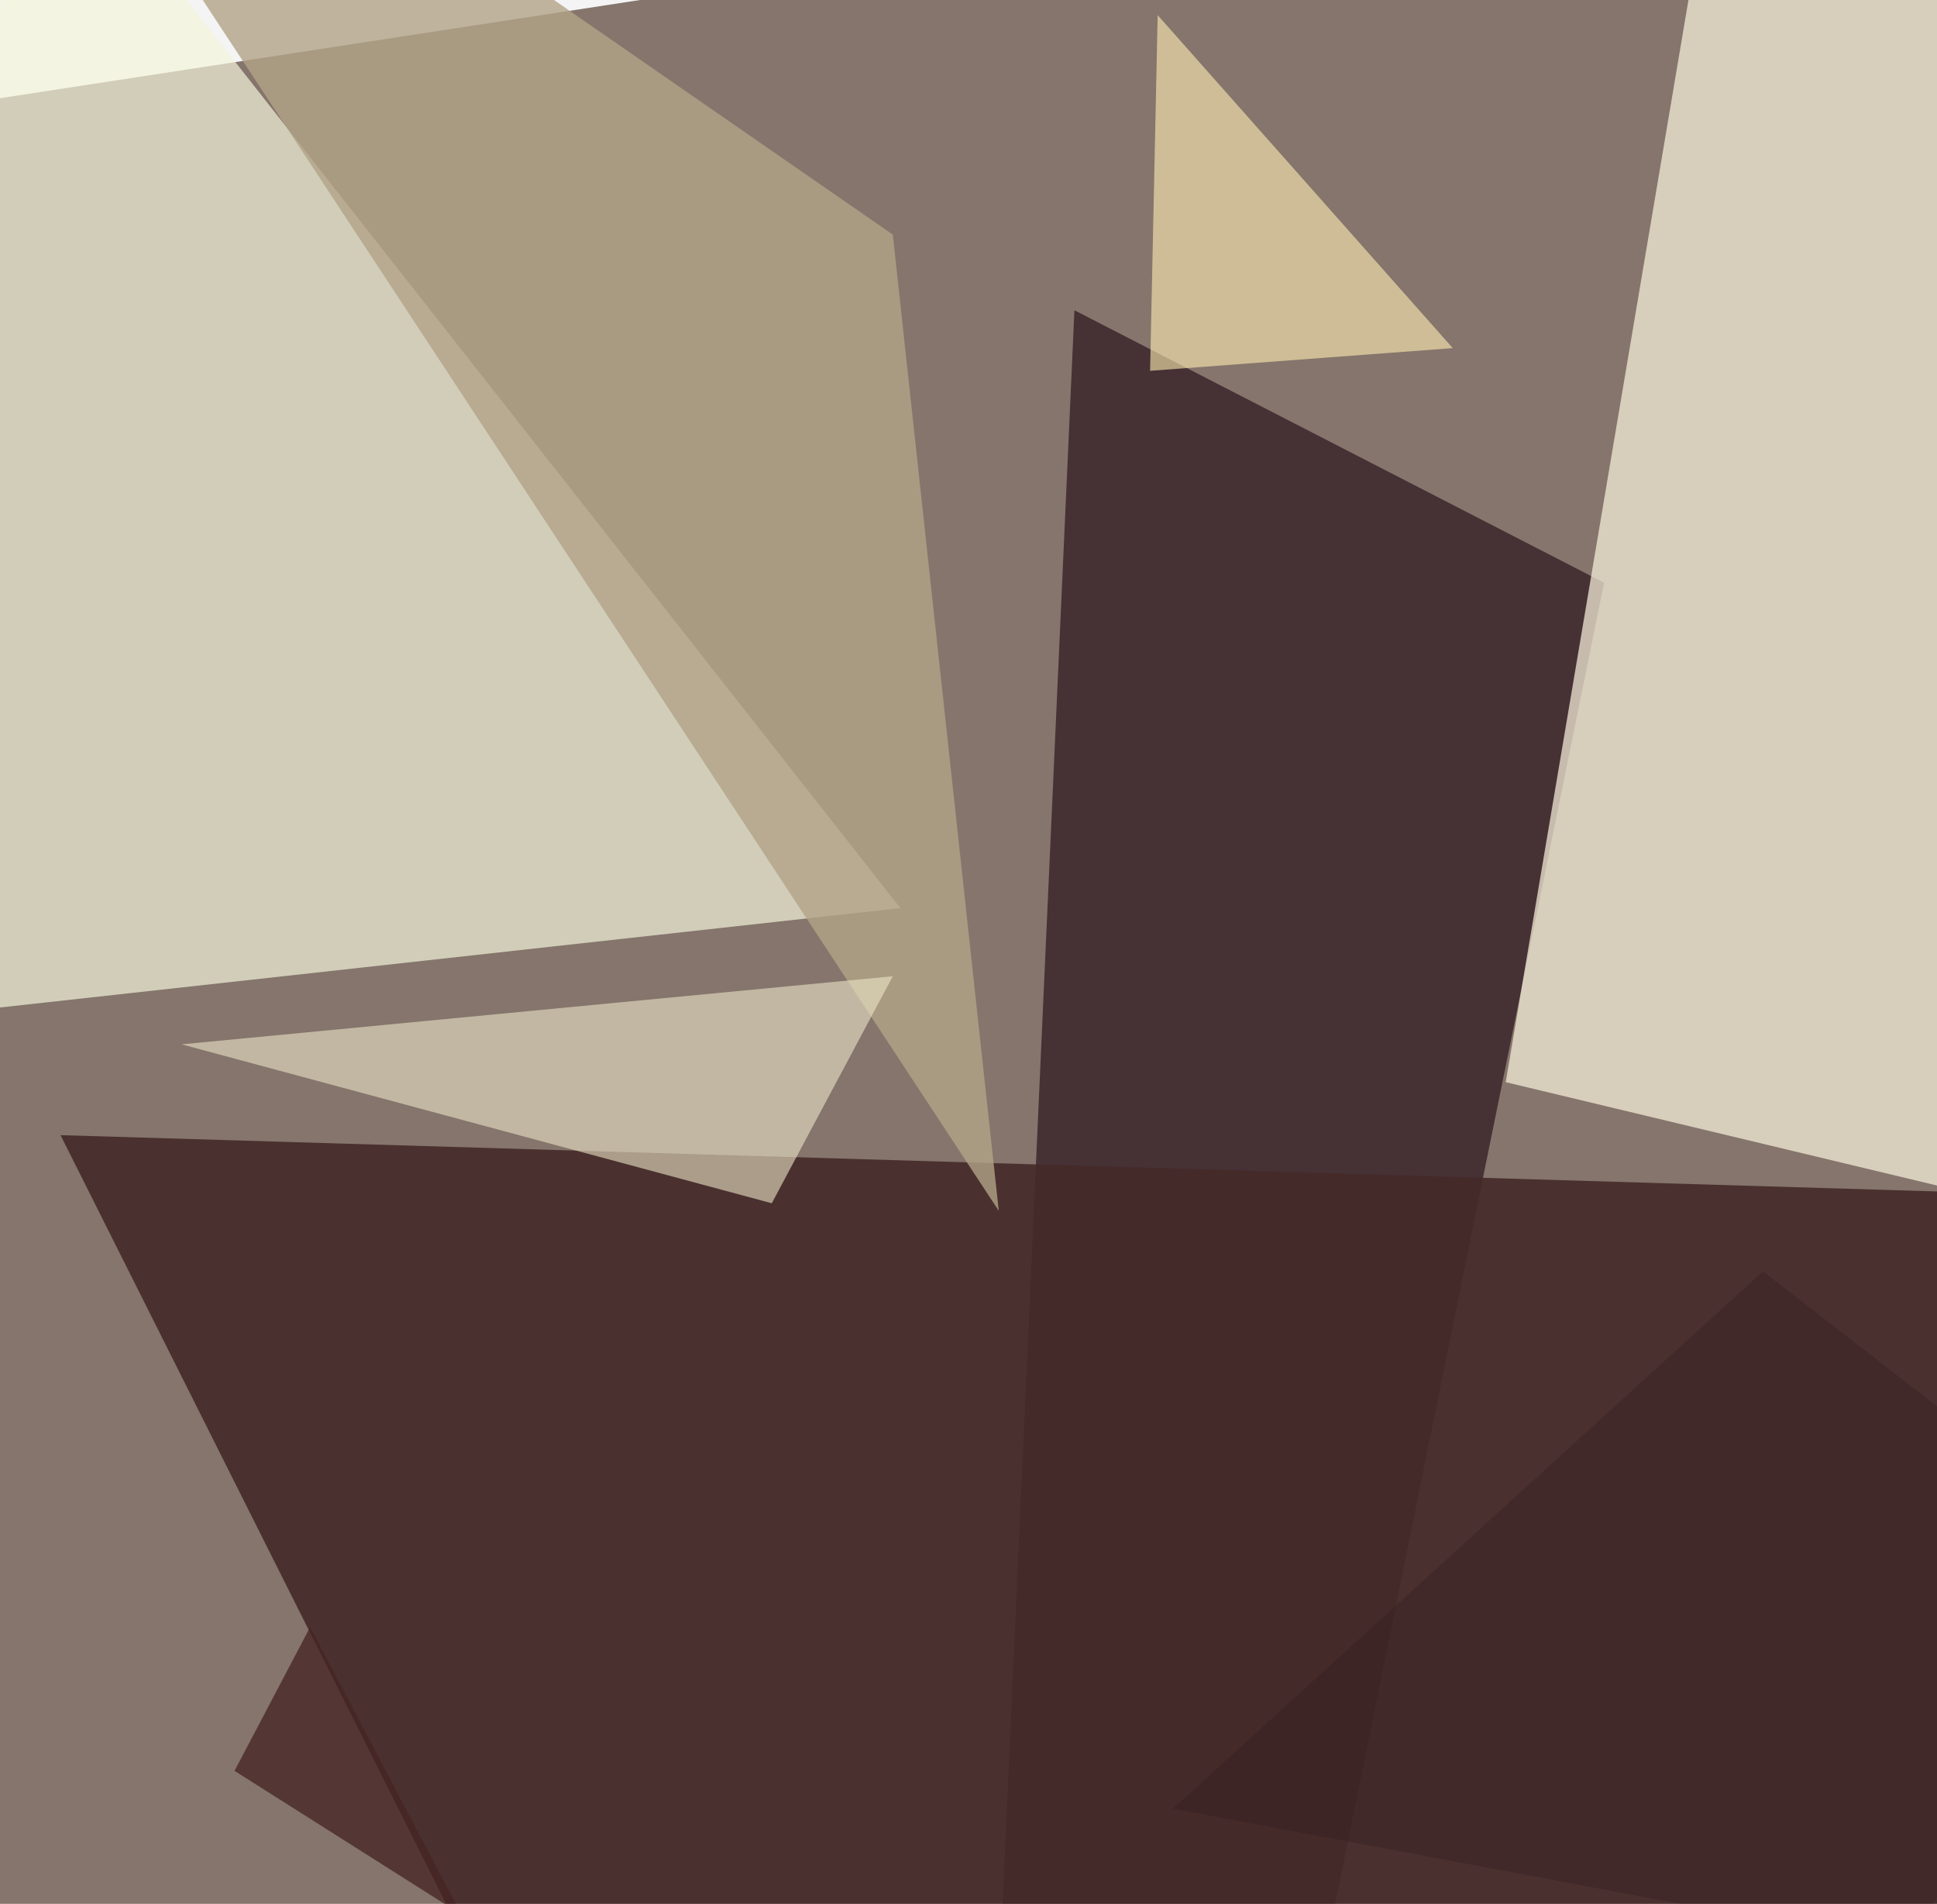 <svg xmlns="http://www.w3.org/2000/svg" viewBox="0 0 256 251.586"><filter id="c"><feGaussianBlur stdDeviation="35" /></filter><path fill="#F4F4F4" d="M0 0h256v251.6H0z"/><g filter='url(#c)' fill-opacity='.5'><path d="M121 524L404-49l-528 81z" fill="#69554A" fill-opacity=".8"/><path d="M-26 136L5-25l114 145z" fill="#F2F4DA" fill-opacity=".7"/><path d="M120 529l92-452-70-36z" fill="#362027" fill-opacity=".8"/><path d="M308 159L8 150l154 307z" fill="#442928" fill-opacity=".9"/><path d="M118 31l14 129L-12-59z" fill="#B2A287" fill-opacity=".8"/><path d="M237-82l-38 225 96 23z" fill="#FDF6DE" fill-opacity=".7"/><path d="M155 239l224 42-146-113z" fill="#392322"/><path d="M118 129l-94 9 78 21z" fill="#EBE4C6" fill-opacity=".6"/><path d="M153 2l39 44-40 3z" fill="#FFEFB3" fill-opacity=".6"/><path d="M31 234l30 19-20-38z" fill="#472525" fill-opacity=".5"/><path d="M31 234l30 19-20-38z" fill="#472525" fill-opacity=".5"/></g></svg>